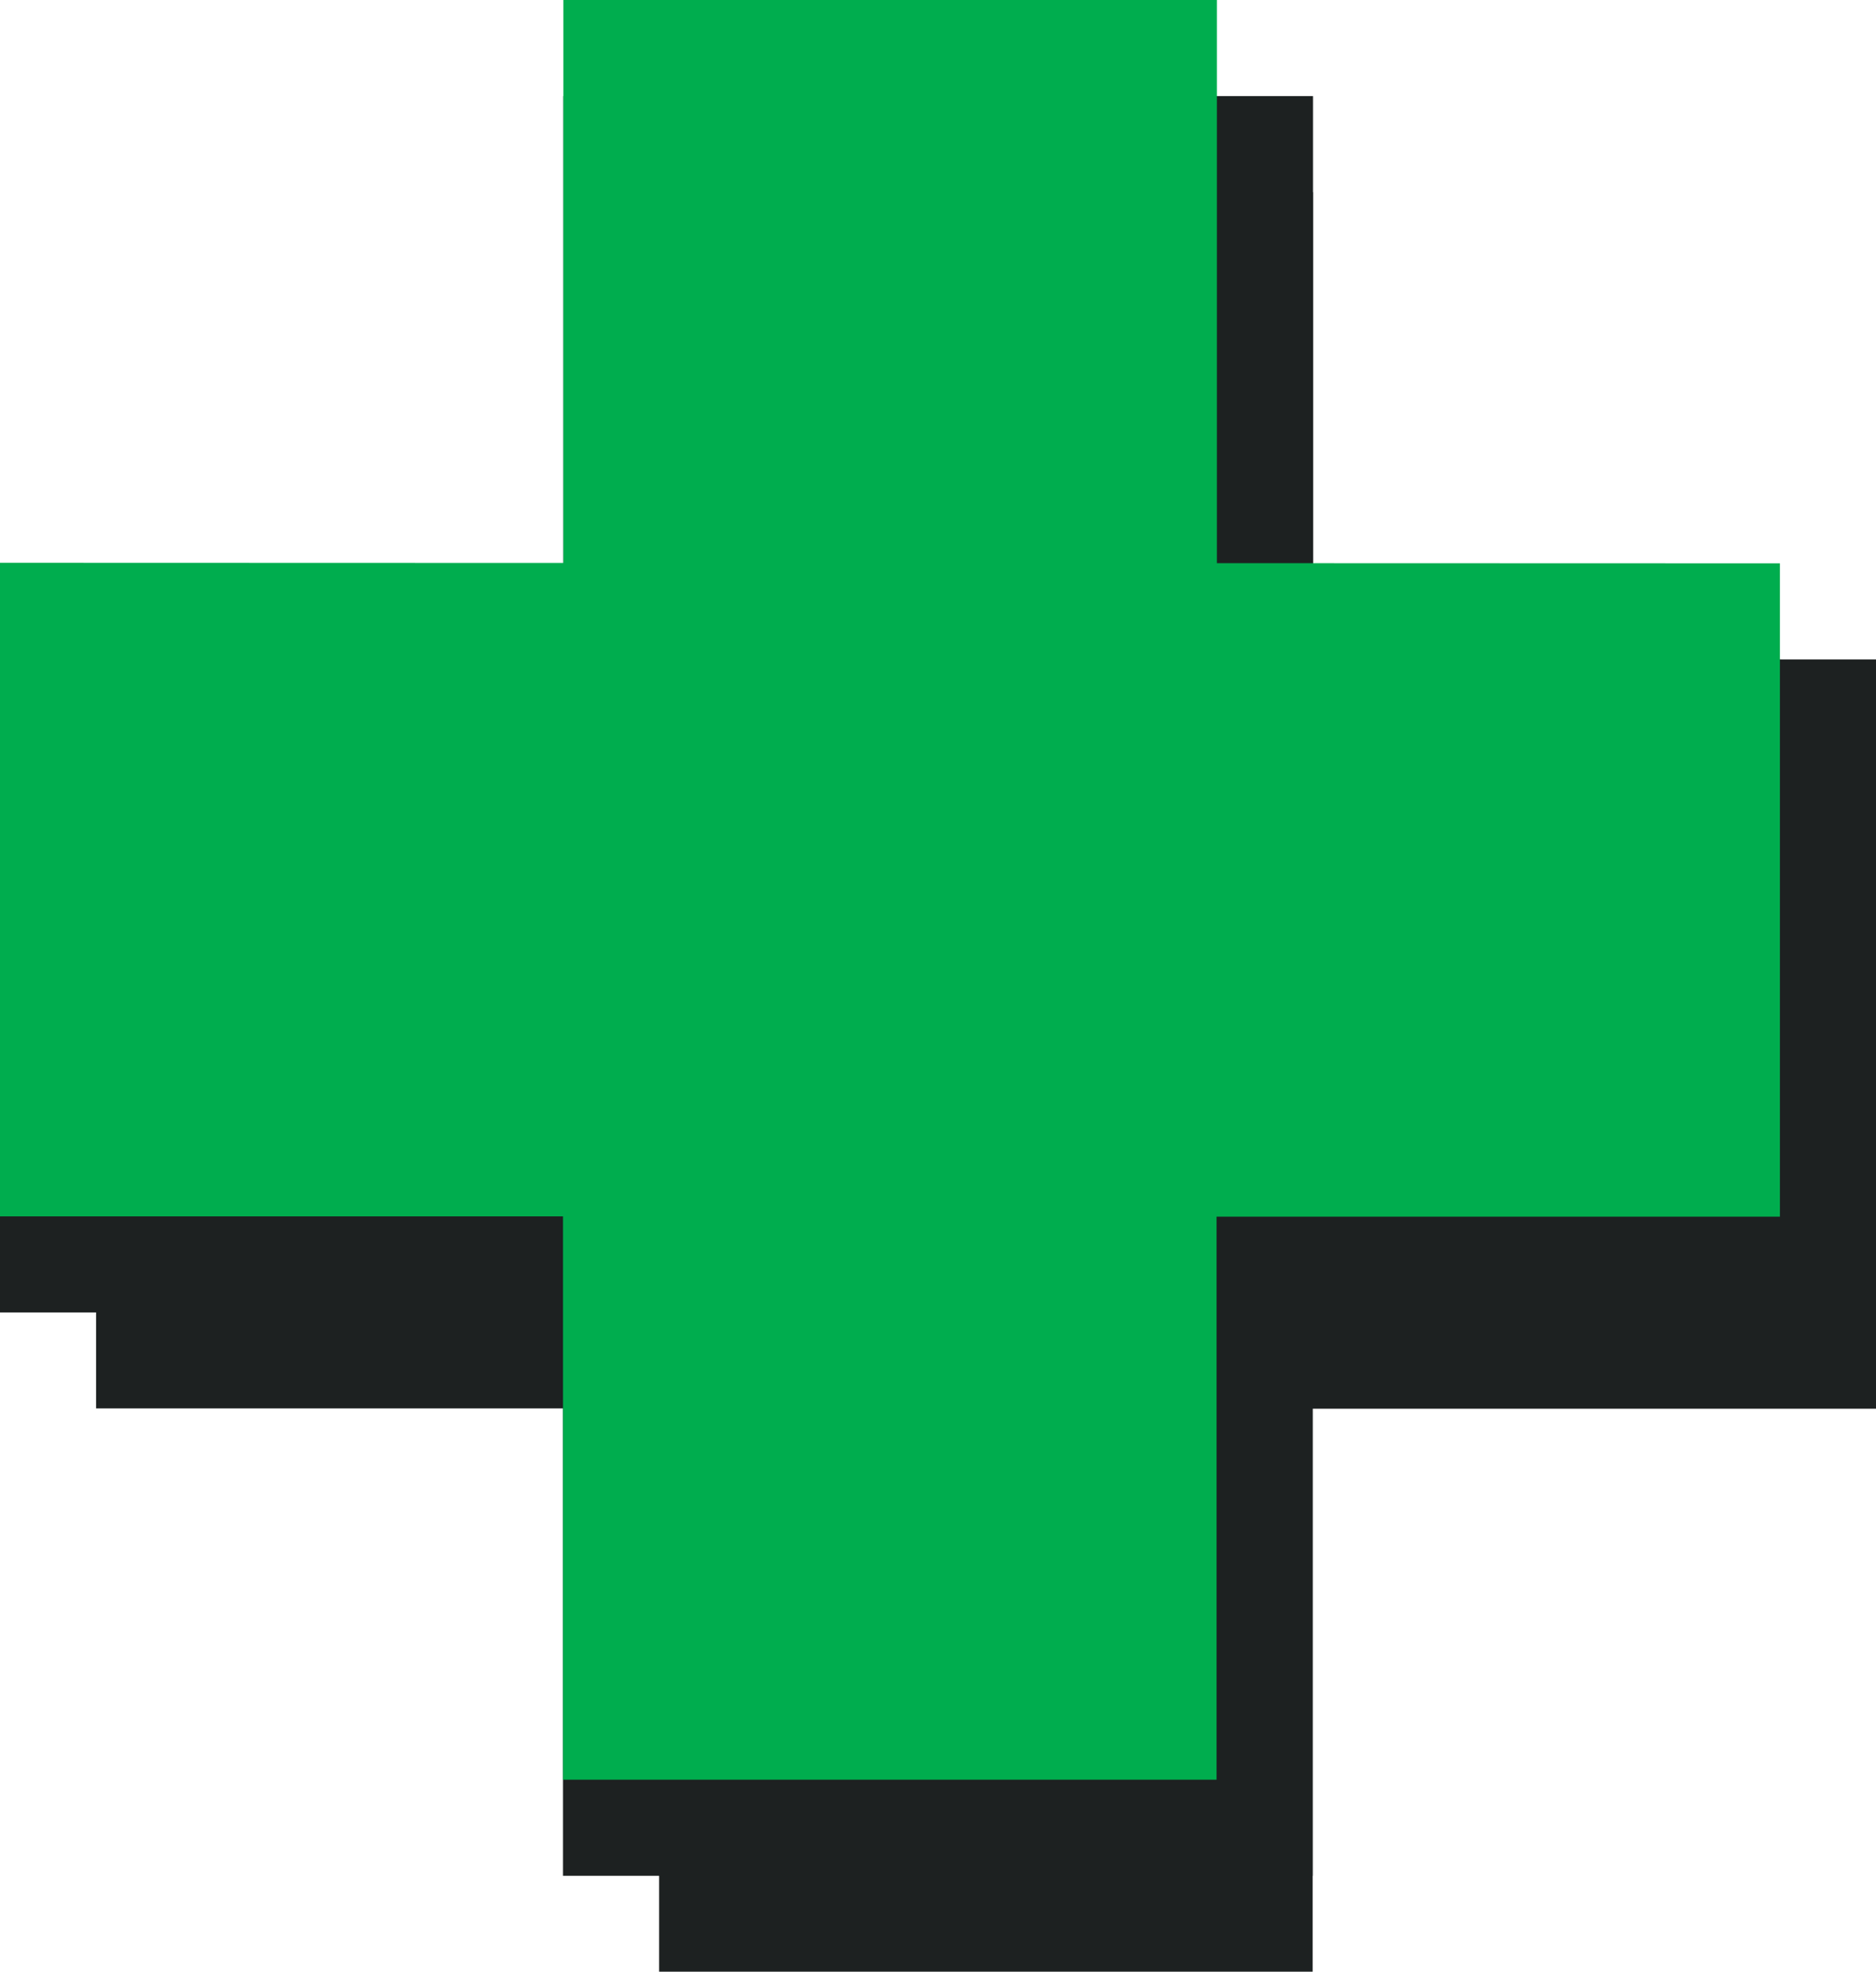 <?xml version="1.0" encoding="iso-8859-1"?>
<!-- Generator: Adobe Illustrator 12.0.0, SVG Export Plug-In . SVG Version: 6.00 Build 51448)  -->
<!DOCTYPE svg PUBLIC "-//W3C//DTD SVG 1.1//EN" "http://www.w3.org/Graphics/SVG/1.1/DTD/svg11.dtd">
<svg  version="1.1" id="&#xCD;_xBC__xB2_&#xE3;_x5F_1" xmlns="http://www.w3.org/2000/svg" xmlns:xlink="http://www.w3.org/1999/xlink" width="11.069" height="11.634"
	 viewBox="0 0 11.069 11.634" style="overflow:visible;enable-background:new 0 0 11.069 11.634;" xml:space="preserve">
<g>
	<g>
		<polygon style="fill:#1D2121;" points="11.069,4.458 7.747,4.457 7.747,1.134 3.891,1.134 3.891,4.456 0.567,4.455 0.567,8.31 
			3.889,8.31 3.889,11.634 7.745,11.634 7.745,8.312 11.069,8.312 		"/>
		<polygon style="fill:#1D2121;" points="11.069,3.891 7.747,3.89 7.747,0.567 3.891,0.567 3.891,3.889 0.567,3.888 0.567,7.744 
			3.889,7.744 3.889,11.068 7.745,11.068 7.745,7.746 11.069,7.746 		"/>
	</g>
	<g>
		<g>
			<polygon style="fill:#1D2121;" points="10.502,3.891 7.18,3.89 7.18,0.567 3.324,0.567 3.324,3.889 0,3.888 0,7.744 3.322,7.744 
				3.322,11.068 7.178,11.068 7.178,7.746 10.502,7.746 			"/>
		</g>
		<g>
			<polygon style="fill:#00AD4E;" points="10.502,3.324 7.18,3.323 7.18,0 3.324,0 3.324,3.322 0,3.321 0,7.177 3.322,7.177 
				3.322,10.501 7.178,10.501 7.178,7.179 10.502,7.179 			"/>
		</g>
	</g>
</g>
</svg>

